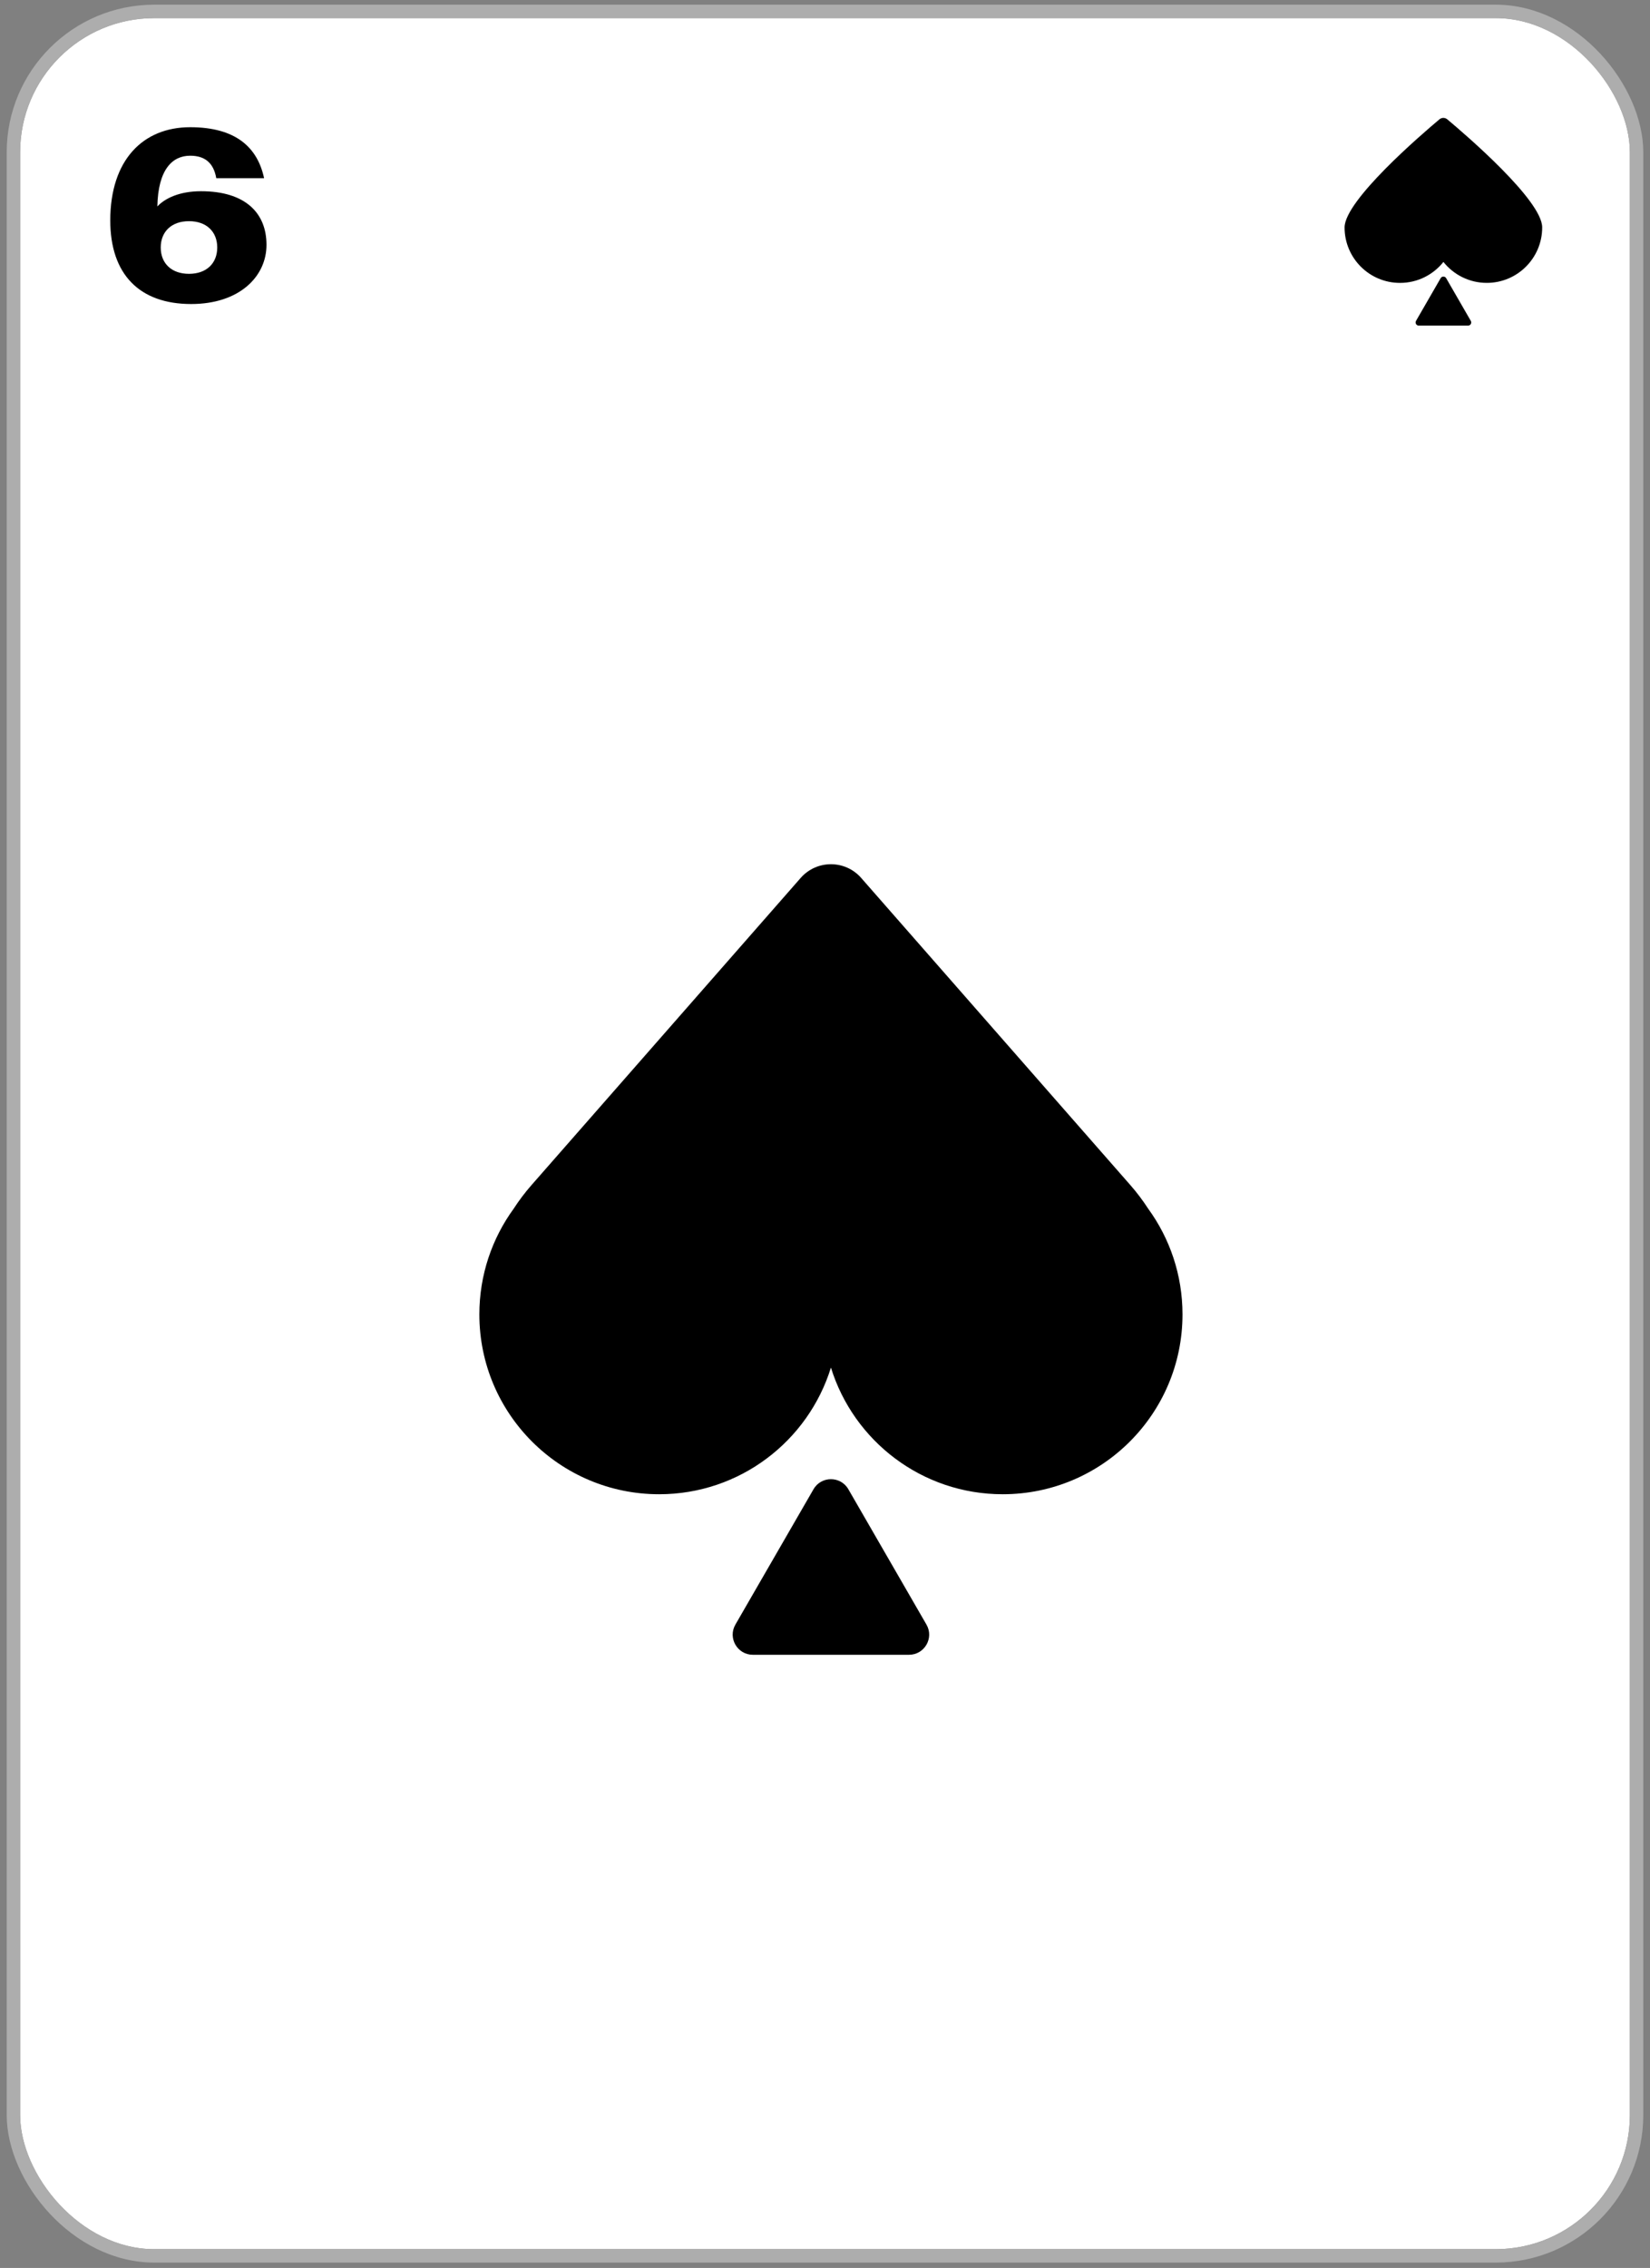 <svg width="123" height="169" viewBox="0 0 123 169" fill="none" xmlns="http://www.w3.org/2000/svg">
<rect x="0" y="0" width="123" height="169" fill="#808080" stroke="none"/>
<g clip-path="url(#clip0_2109_90749)">
<rect x="1.5" y="1.349" width="120" height="166.25" rx="10" fill="white"/>
<mask id="mask0_2109_90749" style="mask-type:alpha" maskUnits="userSpaceOnUse" x="1" y="1" width="121" height="167">
<rect x="1.5" y="1.349" width="120" height="166.25" fill="#D9D9D9"/>
</mask>
<g mask="url(#mask0_2109_90749)">
<path d="M14.25 22.655C10.416 22.655 8.22 20.459 8.22 16.427C8.22 11.909 10.668 9.479 14.178 9.479C17.58 9.479 19.2 10.991 19.686 13.277H16.122C15.924 12.143 15.276 11.603 14.178 11.603C12.846 11.603 11.784 12.629 11.73 15.383C12.306 14.771 13.386 14.249 14.988 14.249C18.264 14.249 19.866 15.851 19.866 18.245C19.866 20.603 17.85 22.655 14.25 22.655ZM11.982 18.443C11.982 19.613 12.774 20.405 14.088 20.405C15.402 20.405 16.194 19.613 16.194 18.443C16.194 17.273 15.402 16.481 14.088 16.481C12.774 16.481 11.982 17.273 11.982 18.443Z" fill="black"/>
<path d="M104.368 21.08C105.679 21.08 106.843 20.47 107.6 19.519C108.359 20.469 109.522 21.079 110.833 21.079C113.117 21.079 114.966 19.227 114.963 16.943C114.965 14.933 109.261 10.041 107.889 8.893C107.717 8.75 107.473 8.75 107.301 8.894C105.931 10.043 100.232 14.941 100.232 16.95C100.233 19.235 102.085 21.084 104.368 21.08Z" fill="black"/>
<path d="M107.395 20.727C107.486 20.57 107.713 20.57 107.804 20.727L109.641 23.91C109.732 24.067 109.618 24.263 109.437 24.263H105.762C105.581 24.263 105.468 24.067 105.558 23.91L107.395 20.727Z" fill="black"/>
<path fill-rule="evenodd" clip-rule="evenodd" d="M85.59 90.064C87.2 92.275 88.15 94.999 88.15 97.944C88.15 105.345 82.15 111.345 74.748 111.345C68.726 111.345 63.632 107.373 61.942 101.906C60.252 107.373 55.158 111.345 49.136 111.345C41.734 111.345 35.734 105.345 35.734 97.944C35.734 95 36.683 92.279 38.291 90.068C38.689 89.453 39.133 88.865 39.621 88.308L59.686 65.421C60.881 64.058 63.003 64.058 64.198 65.421L84.263 88.308C84.75 88.864 85.192 89.45 85.59 90.064Z" fill="black"/>
<path d="M60.643 110.973C61.22 109.973 62.664 109.973 63.241 110.973L69.063 121.057C69.641 122.057 68.919 123.307 67.764 123.307H56.12C54.965 123.307 54.244 122.057 54.821 121.057L60.643 110.973Z" fill="black"/>
</g>
</g>
<rect x="1" y="0.849" width="121" height="167.25" rx="10.5" stroke="#ADADAD"/>
<defs>
<clipPath id="clip0_2109_90749">
<rect x="1.5" y="1.349" width="120" height="166.25" rx="10" fill="white"/>
</clipPath>
</defs>
</svg>
